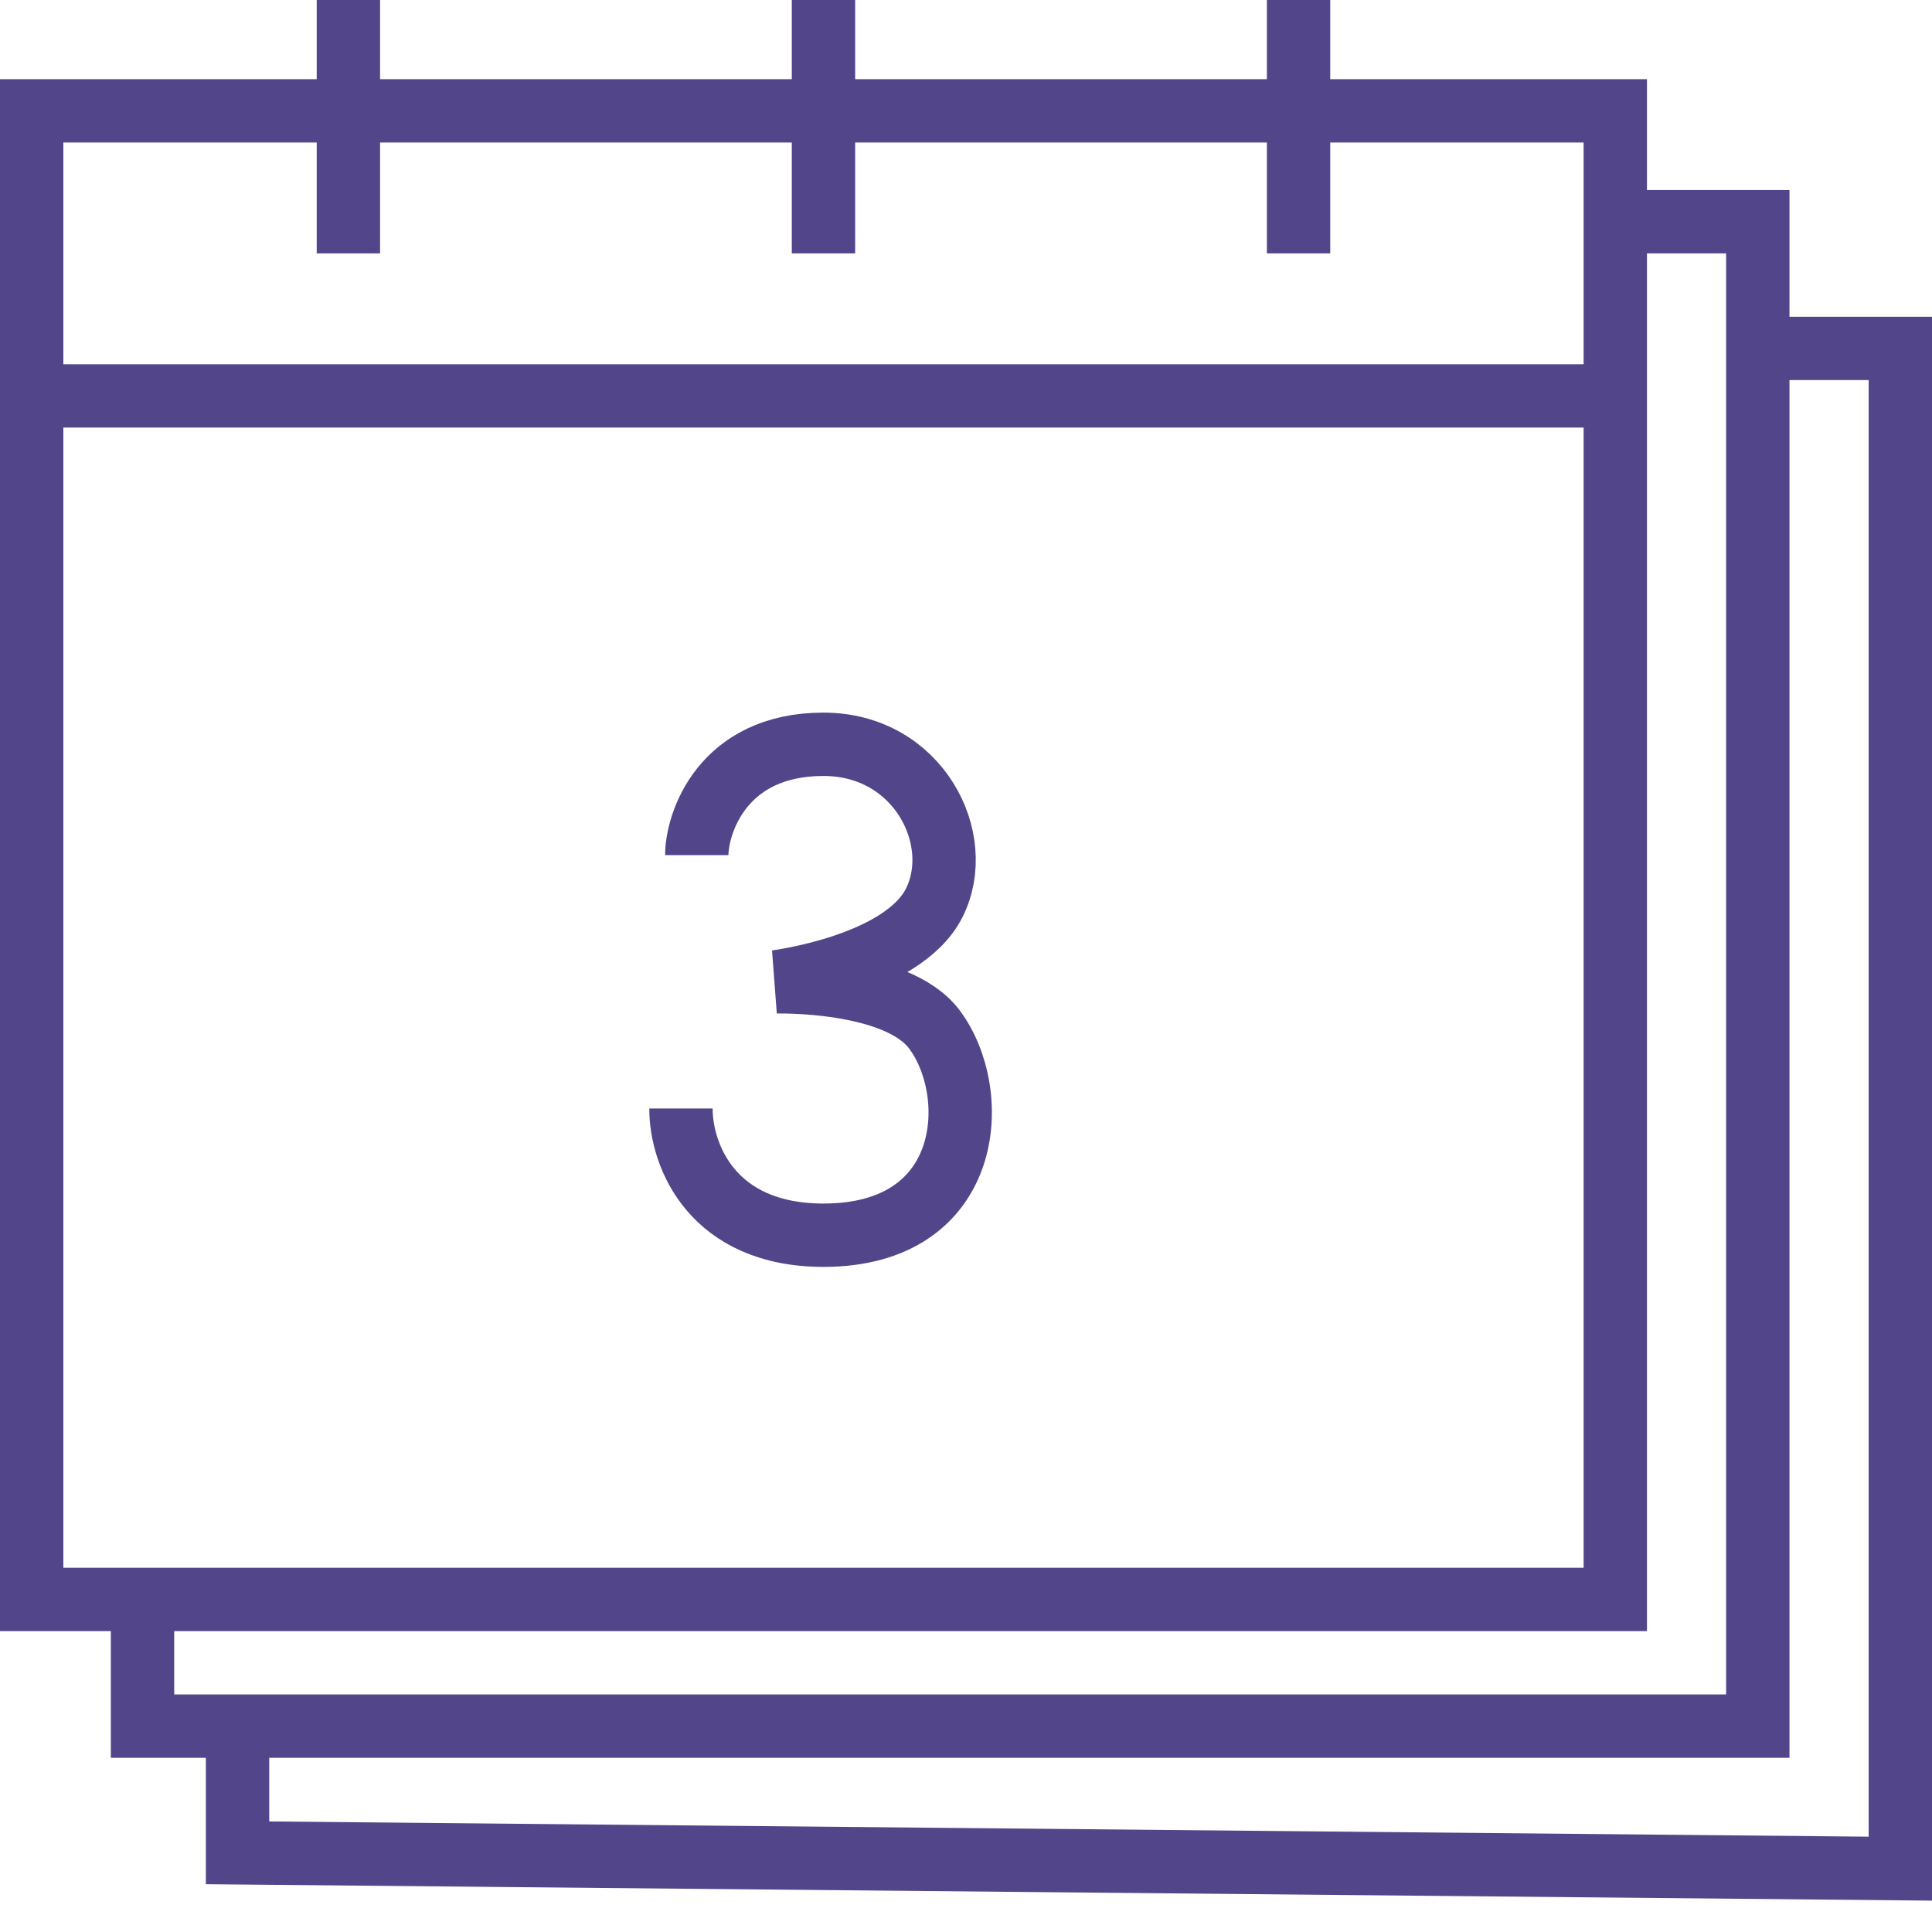 <?xml version="1.0" encoding="UTF-8" standalone="no"?>
<svg width="61" height="61" viewBox="0 0 61 61" fill="none" xmlns="http://www.w3.org/2000/svg">
    <path d="M1 12.5V50.5H4.5M1 12.5V3.5H51V7M1 12.5H51M51 12.5V50.5H4.5M51 12.5V7M11 0V8M26 0V8M41 0V8M51 7H55.5V11M4.5 50.5V54.5H7.5M55.5 11V54.5H7.5M55.5 11H60V59L7.5 58.5V54.5M22 27C22 26 22.8 23.5 26 23.5C29 23.5 30.5 26.5 29.5 28.5C28.5 30.5 24.5 31 24.5 31C24.5 31 28.3 30.9 29.5 32.5C31 34.5 30.758 39 26 39C22.5 39 21.5 36.5 21.5 35" stroke="#52458A" stroke-width="2"/>
</svg>

